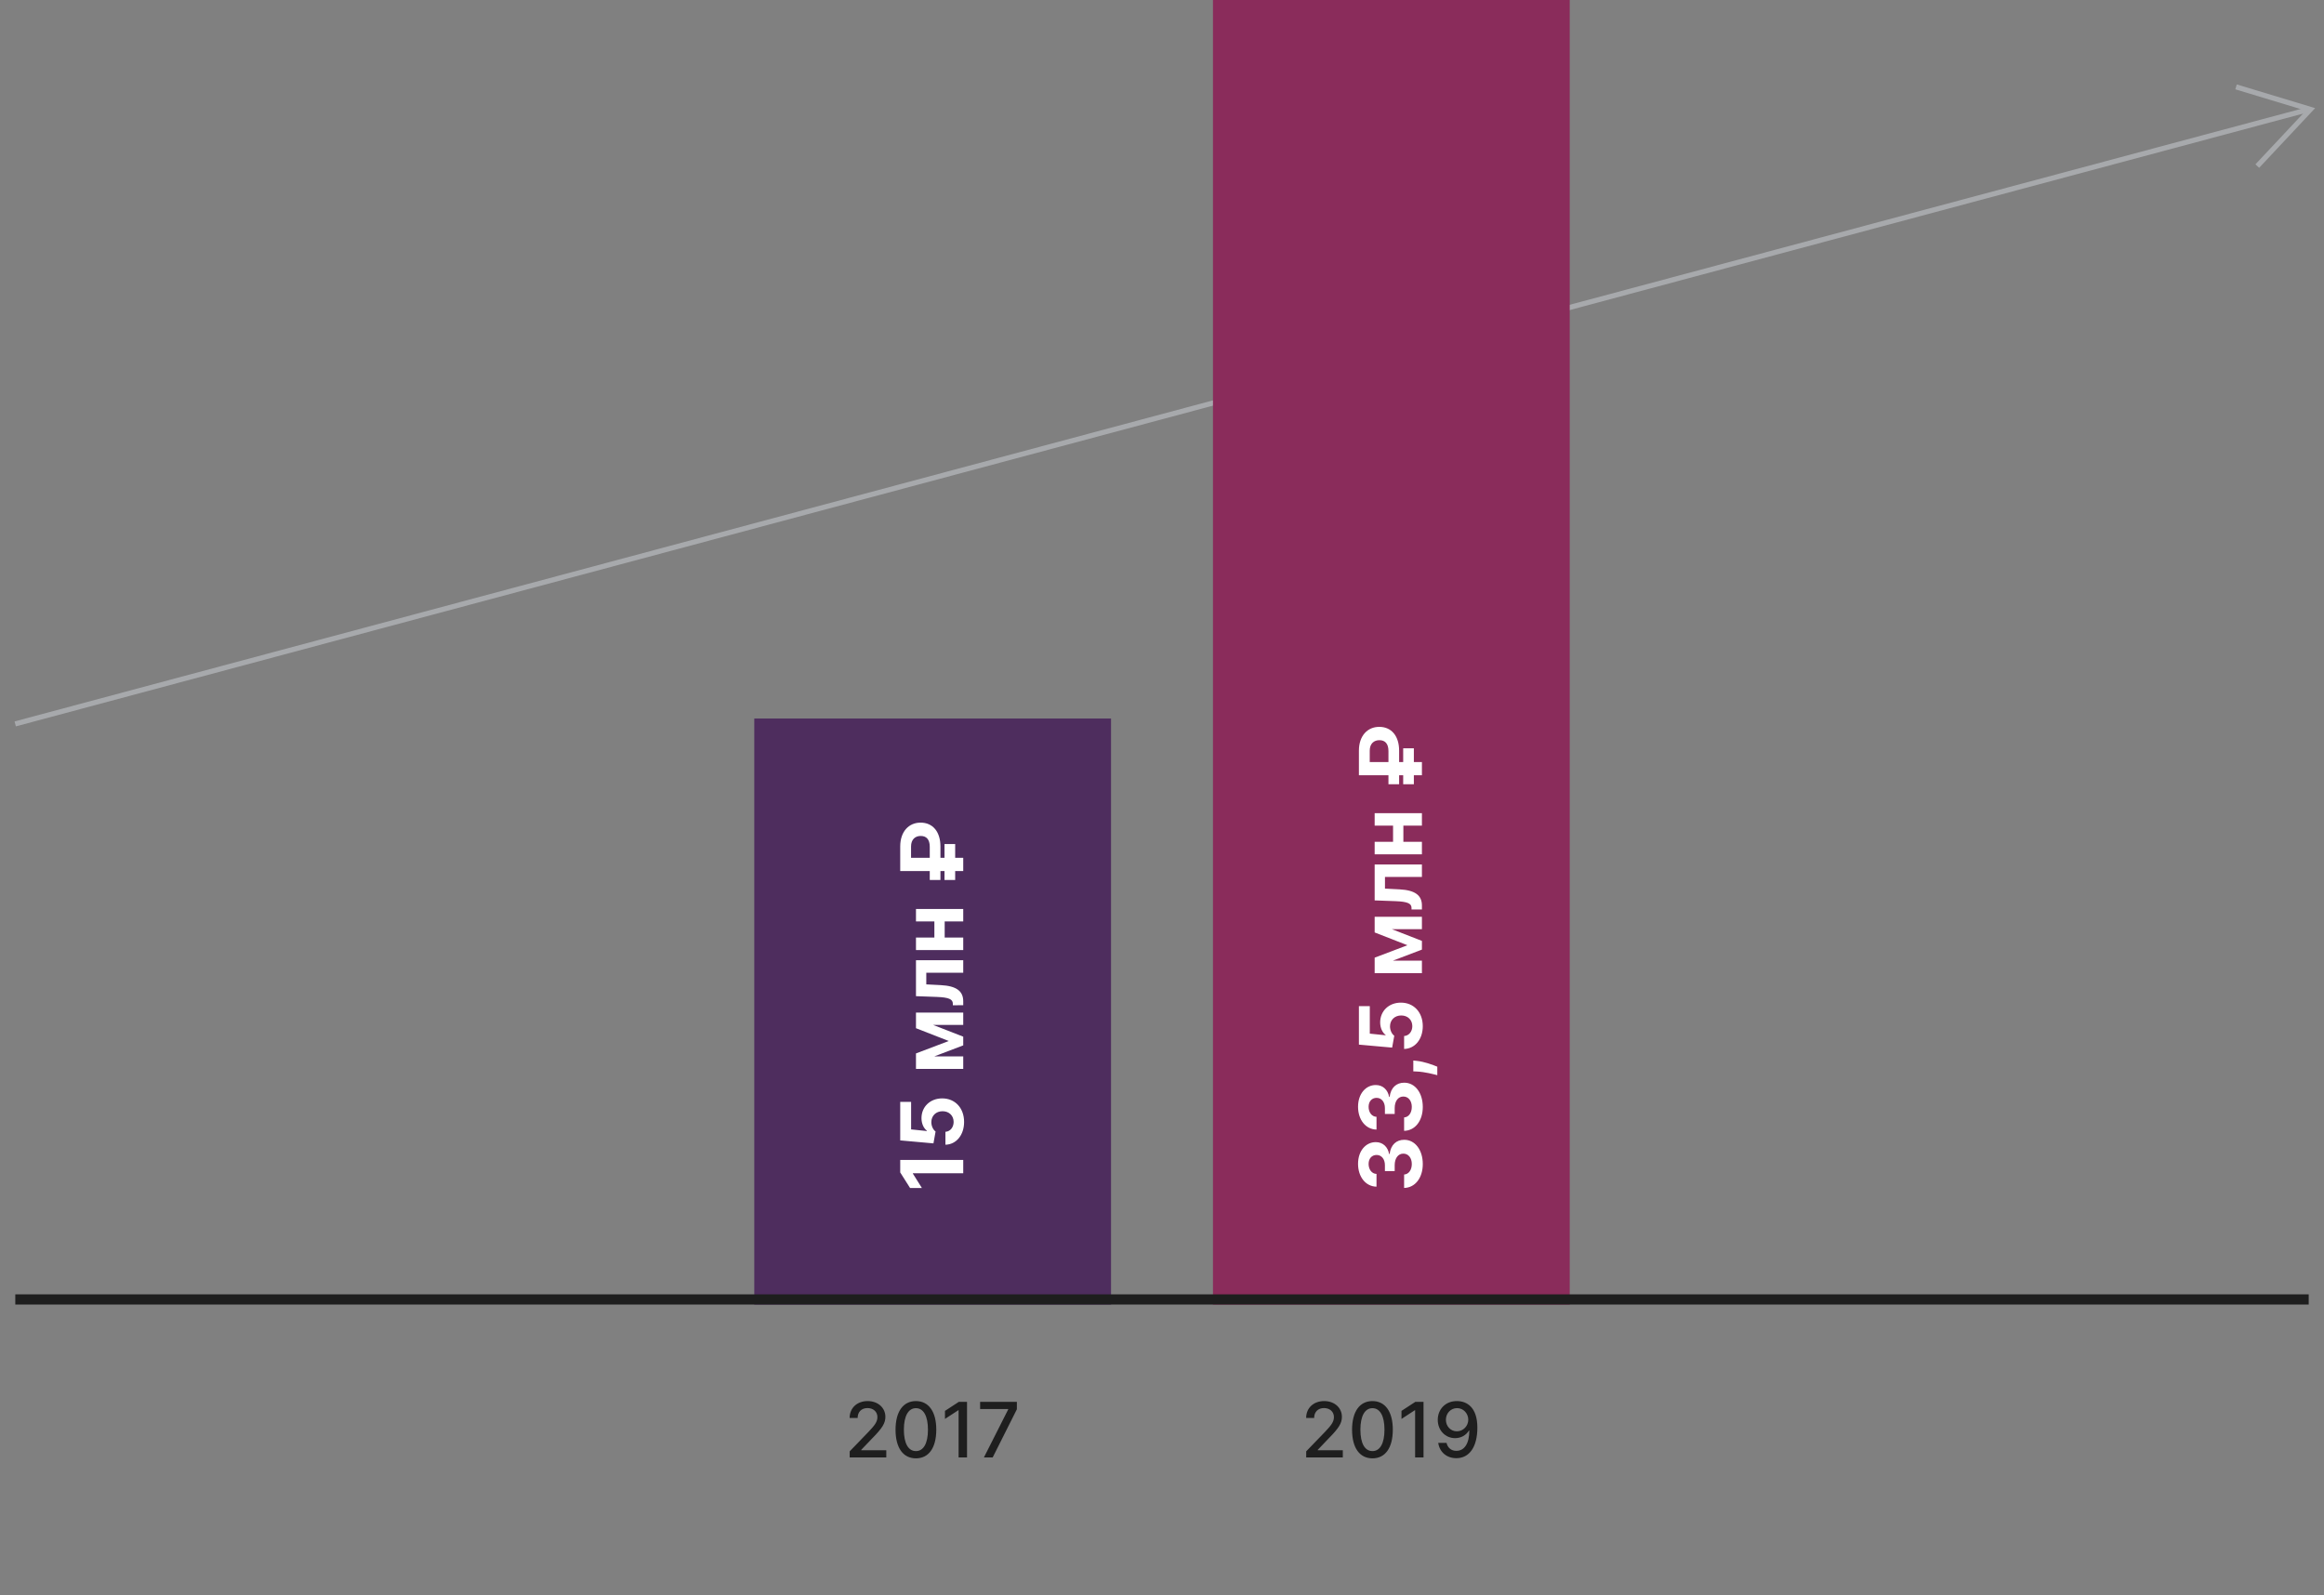 <svg width="456" height="313" viewBox="0 0 456 313" fill="none" xmlns="http://www.w3.org/2000/svg">
<rect x="0" y="0" width="456" height="313" fill="#808080" stroke="none"/>
<path d="M2.985 142.057L452.5 21.61" stroke="#A7A9AC"/>
<path d="M438.745 17.049L453.347 21.465L442.91 32.591" stroke="#A7A9AC"/>
<rect x="148" y="141" width="70" height="115" fill="#4E2D5E"/>
<rect x="238" width="70" height="256" fill="#8A2C5B"/>
<path d="M166.72 286H173.901V284.588H168.989V284.509L171.157 282.239C173.155 280.221 173.725 279.256 173.725 278.037C173.725 276.284 172.297 274.942 170.241 274.942C168.201 274.942 166.71 276.263 166.71 278.255H168.281C168.276 277.083 169.032 276.316 170.209 276.316C171.317 276.316 172.159 276.998 172.159 278.085C172.159 279.049 171.584 279.741 170.412 280.982L166.72 284.807V286ZM179.717 286.181C182.237 286.181 183.712 284.125 183.712 280.551C183.712 277.003 182.216 274.942 179.717 274.942C177.214 274.942 175.722 276.998 175.717 280.551C175.717 284.12 177.193 286.176 179.717 286.181ZM179.717 284.759C178.242 284.759 177.352 283.278 177.352 280.551C177.358 277.834 178.247 276.337 179.717 276.337C181.182 276.337 182.077 277.834 182.077 280.551C182.077 283.278 181.188 284.759 179.717 284.759ZM189.741 275.091H188.138L185.416 276.87V278.447L188.026 276.742H188.09V286H189.741V275.091ZM193.059 286H194.78L199.526 276.55V275.091H192.314V276.503H197.822V276.582L193.059 286Z" fill="#1E1E1E"/>
<path d="M256.295 286H263.476V284.588H258.565V284.509L260.733 282.239C262.73 280.221 263.3 279.256 263.3 278.037C263.3 276.284 261.873 274.942 259.816 274.942C257.776 274.942 256.285 276.263 256.285 278.255H257.856C257.851 277.083 258.607 276.316 259.784 276.316C260.892 276.316 261.734 276.998 261.734 278.085C261.734 279.049 261.159 279.741 259.987 280.982L256.295 284.807V286ZM269.293 286.181C271.812 286.181 273.288 284.125 273.288 280.551C273.288 277.003 271.791 274.942 269.293 274.942C266.789 274.942 265.298 276.998 265.292 280.551C265.292 284.12 266.768 286.176 269.293 286.181ZM269.293 284.759C267.817 284.759 266.928 283.278 266.928 280.551C266.933 277.834 267.822 276.337 269.293 276.337C270.757 276.337 271.652 277.834 271.652 280.551C271.652 283.278 270.763 284.759 269.293 284.759ZM279.316 275.091H277.713L274.991 276.87V278.447L277.601 276.742H277.665V286H279.316V275.091ZM285.895 274.942C283.604 274.92 282.107 276.566 282.107 278.633C282.113 280.716 283.62 282.218 285.511 282.218C286.667 282.218 287.658 281.653 288.217 280.737H288.302C288.297 283.246 287.354 284.711 285.756 284.711C284.712 284.711 284.041 284.072 283.828 283.14H282.203C282.443 284.903 283.807 286.149 285.756 286.149C288.292 286.149 289.879 283.971 289.879 280.151C289.874 276.167 287.839 274.958 285.895 274.942ZM285.9 276.327C287.162 276.327 288.095 277.397 288.095 278.596C288.1 279.81 287.114 280.876 285.868 280.876C284.616 280.876 283.711 279.874 283.705 278.612C283.705 277.344 284.648 276.327 285.9 276.327Z" fill="#1E1E1E"/>
<path d="M279.169 228.428C279.169 225.651 277.642 223.665 275.529 223.671C273.989 223.665 272.891 224.643 272.661 226.46L272.565 226.46C272.317 225.077 271.339 224.124 269.951 224.13C268.001 224.124 266.467 225.832 266.467 228.392C266.467 230.927 267.952 232.835 270.089 232.871L270.089 230.366C269.148 230.336 268.538 229.472 268.538 228.404C268.538 227.347 269.178 226.641 270.108 226.647C271.08 226.641 271.738 227.468 271.738 228.657L271.738 229.81L273.657 229.81L273.657 228.657C273.657 227.257 274.358 226.381 275.354 226.387C276.338 226.381 277.014 227.227 277.014 228.422C277.014 229.575 276.41 230.438 275.505 230.487L275.505 233.119C277.666 233.076 279.169 231.145 279.169 228.428ZM279.169 217.222C279.169 214.445 277.642 212.459 275.529 212.465C273.989 212.459 272.891 213.437 272.661 215.254L272.565 215.254C272.317 213.871 271.339 212.918 269.951 212.924C268.001 212.918 266.467 214.626 266.467 217.186C266.467 219.721 267.952 221.629 270.089 221.665L270.089 219.16C269.148 219.13 268.538 218.266 268.538 217.198C268.538 216.141 269.178 215.435 270.108 215.441C271.08 215.435 271.738 216.262 271.738 217.451L271.738 218.604L273.657 218.604L273.657 217.451C273.657 216.051 274.358 215.175 275.354 215.181C276.338 215.175 277.014 216.021 277.014 217.216C277.014 218.369 276.41 219.232 275.505 219.281L275.505 221.913C277.666 221.87 279.169 219.939 279.169 217.222ZM277.31 208.115L277.31 210.24L277.986 210.27C279.628 210.343 281.312 210.814 282.018 210.989L282.018 209.323C281.288 209.033 279.574 208.345 277.974 208.182L277.31 208.115ZM279.169 201.372C279.169 198.619 277.376 196.748 274.877 196.754C272.51 196.748 270.808 198.402 270.808 200.629C270.808 201.716 271.261 202.652 271.87 203.086L271.87 203.159L268.773 202.839L268.773 197.436L266.636 197.436L266.636 204.994L273.156 205.58L273.573 203.255C273.06 202.875 272.74 202.139 272.74 201.408C272.746 200.165 273.645 199.271 274.943 199.271C276.229 199.271 277.116 200.146 277.116 201.372C277.116 202.41 276.464 203.249 275.505 203.31L275.505 205.845C277.642 205.797 279.169 203.932 279.169 201.372ZM276.157 185.49L269.727 187.929L269.727 190.972L279 190.972L279 188.515L273.307 188.515L279 186.348L279 184.639L273.102 182.339L279 182.339L279 179.912L269.727 179.912L269.727 182.979L276.157 185.49ZM279 178.466L279 177.694C279 175.726 277.696 174.681 274.581 174.524L271.75 174.379L271.75 172.091L279 172.091L279 169.64L269.727 169.64L269.727 176.691L273.832 176.842C276.181 176.933 276.96 177.295 276.96 178.171L276.96 178.478L279 178.466ZM269.727 165.19L269.727 167.647L279 167.647L279 165.19L275.36 165.19L275.36 162.02L279 162.02L279 159.581L269.727 159.581L269.727 162.02L273.337 162.02L273.337 165.19L269.727 165.19ZM274.527 147.307C274.527 144.433 273.023 142.628 270.627 142.64C268.345 142.628 266.636 144.373 266.636 147.307L266.636 152.136L272.432 152.136L272.432 153.893L274.527 153.893L274.527 152.136L275.324 152.136L275.324 153.893L277.418 153.893L277.418 152.136L279 152.136L279 149.54L277.418 149.54L277.418 146.842L275.324 146.842L275.324 149.54L274.527 149.54L274.527 147.307ZM272.432 149.54L268.761 149.54L268.761 147.307C268.761 145.924 269.594 145.248 270.657 145.254C271.744 145.248 272.432 145.912 272.432 147.379L272.432 149.54Z" fill="white"/>
<path d="M176.636 227.619L176.636 230.076L178.574 233.137L180.892 233.137L179.118 230.305L179.118 230.233L189 230.233L189 227.619L176.636 227.619ZM189.169 220.165C189.169 217.412 187.376 215.541 184.877 215.547C182.51 215.541 180.808 217.195 180.808 219.422C180.808 220.509 181.261 221.445 181.87 221.879L181.87 221.952L178.773 221.632L178.773 216.229L176.636 216.229L176.636 223.787L183.156 224.373L183.573 222.048C183.06 221.668 182.74 220.932 182.74 220.201C182.746 218.958 183.645 218.064 184.943 218.064C186.229 218.064 187.116 218.939 187.116 220.165C187.116 221.203 186.464 222.042 185.505 222.103L185.505 224.638C187.642 224.59 189.169 222.725 189.169 220.165ZM186.157 204.283L179.727 206.722L179.727 209.765L189 209.765L189 207.308L183.307 207.308L189 205.141L189 203.432L183.102 201.132L189 201.132L189 198.705L179.727 198.705L179.727 201.772L186.157 204.283ZM189 197.259L189 196.487C189 194.519 187.696 193.474 184.581 193.317L181.75 193.172L181.75 190.884L189 190.884L189 188.433L179.727 188.433L179.727 195.484L183.832 195.635C186.181 195.726 186.96 196.088 186.96 196.963L186.96 197.271L189 197.259ZM179.727 183.983L179.727 186.44L189 186.44L189 183.983L185.36 183.983L185.36 180.813L189 180.813L189 178.374L179.727 178.374L179.727 180.813L183.337 180.813L183.337 183.983L179.727 183.983ZM184.527 166.1C184.527 163.226 183.023 161.421 180.627 161.433C178.345 161.421 176.636 163.166 176.636 166.1L176.636 170.929L182.432 170.929L182.432 172.686L184.527 172.686L184.527 170.929L185.324 170.929L185.324 172.686L187.418 172.686L187.418 170.929L189 170.929L189 168.333L187.418 168.333L187.418 165.635L185.324 165.635L185.324 168.333L184.527 168.333L184.527 166.1ZM182.432 168.333L178.761 168.333L178.761 166.1C178.761 164.717 179.594 164.041 180.657 164.047C181.744 164.041 182.432 164.705 182.432 166.172L182.432 168.333Z" fill="white"/>
<rect x="3" y="254" width="450" height="2" fill="#1E1E1E"/>
</svg>
